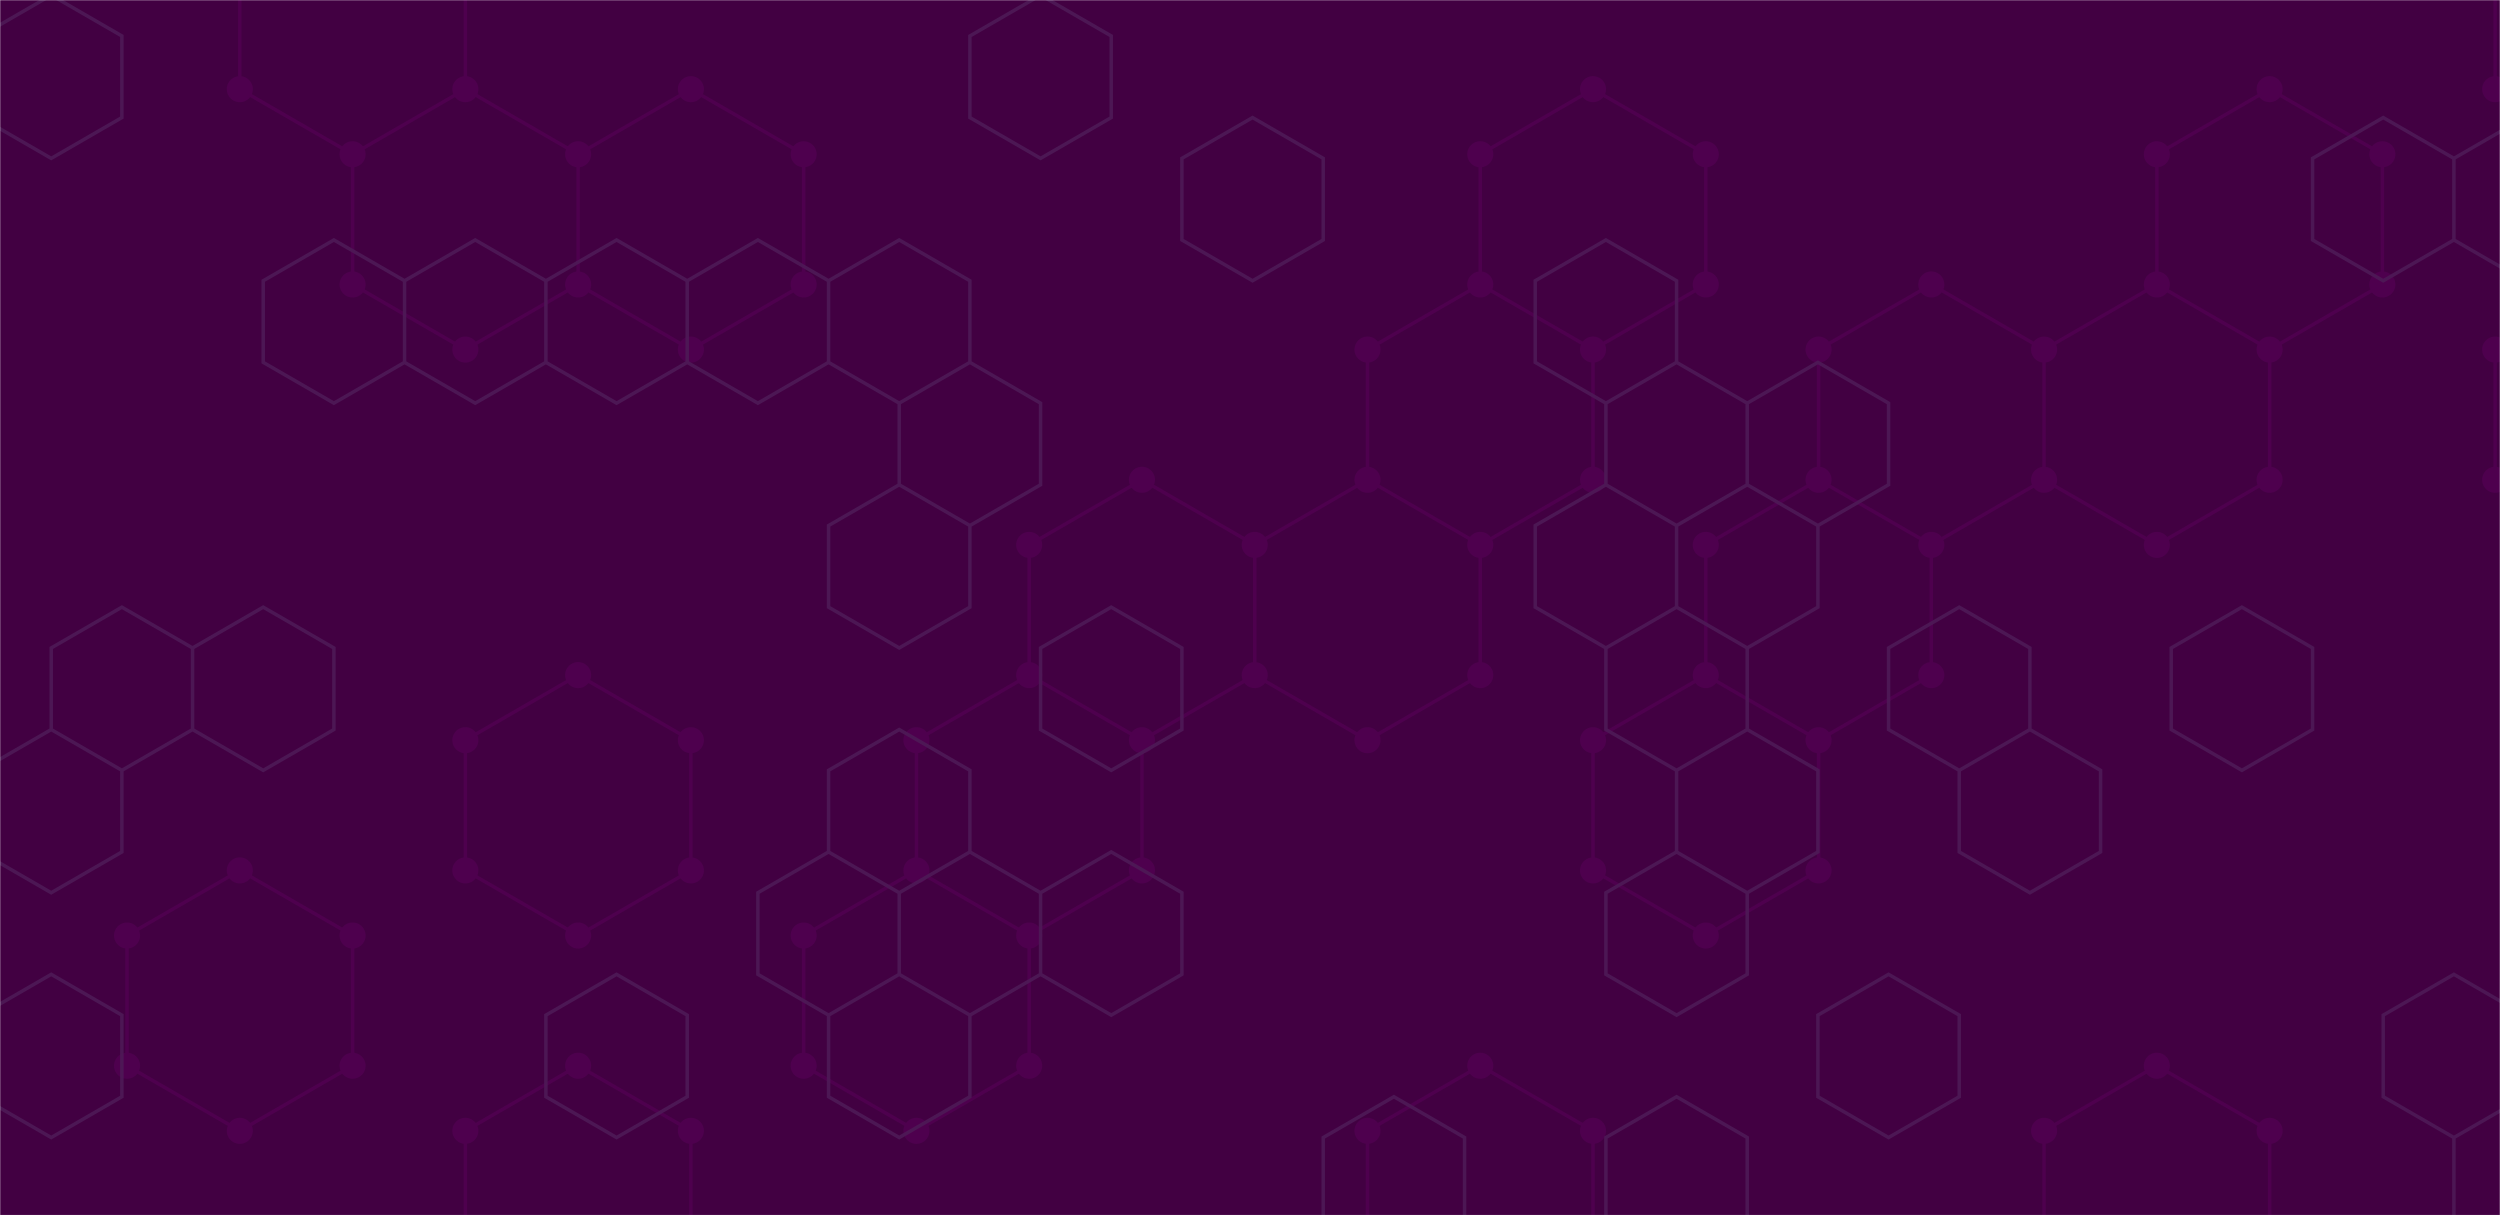<svg xmlns="http://www.w3.org/2000/svg" version="1.1" xmlns:xlink="http://www.w3.org/1999/xlink" xmlns:svgjs="http://svgjs.com/svgjs" width="1440" height="700" preserveAspectRatio="none" viewBox="0 0 1440 700"><g mask="url(&quot;#SvgjsMask1020&quot;)" fill="none"><rect width="1440" height="700" x="0" y="0" fill="rgba(66, 0, 66, 1)"></rect><path d="M138.13 501.36L203.09 538.86L203.09 613.86L138.13 651.36L73.18 613.86L73.18 538.86zM203.09 -61.14L268.04 -23.64L268.04 51.36L203.09 88.86L138.13 51.36L138.13 -23.64zM268.04 51.36L333 88.86L333 163.86L268.04 201.36L203.09 163.86L203.09 88.86zM397.95 51.36L462.9 88.86L462.9 163.86L397.95 201.36L333 163.86L333 88.86zM333 388.86L397.95 426.36L397.95 501.36L333 538.86L268.04 501.36L268.04 426.36zM333 613.86L397.95 651.36L397.95 726.36L333 763.86L268.04 726.36L268.04 651.36zM527.86 501.36L592.81 538.86L592.81 613.86L527.86 651.36L462.9 613.86L462.9 538.86zM657.76 276.36L722.72 313.86L722.72 388.86L657.76 426.36L592.81 388.86L592.81 313.86zM592.81 388.86L657.76 426.36L657.76 501.36L592.81 538.86L527.86 501.36L527.86 426.36zM787.67 276.36L852.63 313.86L852.63 388.86L787.67 426.36L722.72 388.86L722.72 313.86zM917.58 51.36L982.53 88.86L982.53 163.86L917.58 201.36L852.63 163.86L852.63 88.86zM852.63 163.86L917.58 201.36L917.58 276.36L852.63 313.86L787.67 276.36L787.67 201.36zM852.63 613.86L917.58 651.36L917.58 726.36L852.63 763.86L787.67 726.36L787.67 651.36zM1047.49 276.36L1112.44 313.86L1112.44 388.86L1047.49 426.36L982.53 388.86L982.53 313.86zM982.53 388.86L1047.49 426.36L1047.49 501.36L982.53 538.86L917.58 501.36L917.58 426.36zM1112.44 163.86L1177.39 201.36L1177.39 276.36L1112.44 313.86L1047.49 276.36L1047.49 201.36zM1307.3 51.36L1372.25 88.86L1372.25 163.86L1307.3 201.36L1242.35 163.86L1242.35 88.86zM1242.35 163.86L1307.3 201.36L1307.3 276.36L1242.35 313.86L1177.39 276.36L1177.39 201.36zM1242.35 613.86L1307.3 651.36L1307.3 726.36L1242.35 763.86L1177.39 726.36L1177.39 651.36zM1502.16 -61.14L1567.12 -23.64L1567.12 51.36L1502.16 88.86L1437.21 51.36L1437.21 -23.64zM1567.12 51.36L1632.07 88.86L1632.07 163.86L1567.12 201.36L1502.16 163.86L1502.16 88.86zM1502.16 163.86L1567.12 201.36L1567.12 276.36L1502.16 313.86L1437.21 276.36L1437.21 201.36zM1567.12 276.36L1632.07 313.86L1632.07 388.86L1567.12 426.36L1502.16 388.86L1502.16 313.86zM1567.12 501.36L1632.07 538.86L1632.07 613.86L1567.12 651.36L1502.16 613.86L1502.16 538.86z" stroke="rgba(78, 0, 78, 1)" stroke-width="2"></path><path d="M130.63 501.36 a7.5 7.5 0 1 0 15 0 a7.5 7.5 0 1 0 -15 0zM195.59 538.86 a7.5 7.5 0 1 0 15 0 a7.5 7.5 0 1 0 -15 0zM195.59 613.86 a7.5 7.5 0 1 0 15 0 a7.5 7.5 0 1 0 -15 0zM130.63 651.36 a7.5 7.5 0 1 0 15 0 a7.5 7.5 0 1 0 -15 0zM65.68 613.86 a7.5 7.5 0 1 0 15 0 a7.5 7.5 0 1 0 -15 0zM65.68 538.86 a7.5 7.5 0 1 0 15 0 a7.5 7.5 0 1 0 -15 0zM195.59 -61.14 a7.5 7.5 0 1 0 15 0 a7.5 7.5 0 1 0 -15 0zM260.54 -23.64 a7.5 7.5 0 1 0 15 0 a7.5 7.5 0 1 0 -15 0zM260.54 51.36 a7.5 7.5 0 1 0 15 0 a7.5 7.5 0 1 0 -15 0zM195.59 88.86 a7.5 7.5 0 1 0 15 0 a7.5 7.5 0 1 0 -15 0zM130.63 51.36 a7.5 7.5 0 1 0 15 0 a7.5 7.5 0 1 0 -15 0zM130.63 -23.64 a7.5 7.5 0 1 0 15 0 a7.5 7.5 0 1 0 -15 0zM325.5 88.86 a7.5 7.5 0 1 0 15 0 a7.5 7.5 0 1 0 -15 0zM325.5 163.86 a7.5 7.5 0 1 0 15 0 a7.5 7.5 0 1 0 -15 0zM260.54 201.36 a7.5 7.5 0 1 0 15 0 a7.5 7.5 0 1 0 -15 0zM195.59 163.86 a7.5 7.5 0 1 0 15 0 a7.5 7.5 0 1 0 -15 0zM390.45 51.36 a7.5 7.5 0 1 0 15 0 a7.5 7.5 0 1 0 -15 0zM455.4 88.86 a7.5 7.5 0 1 0 15 0 a7.5 7.5 0 1 0 -15 0zM455.4 163.86 a7.5 7.5 0 1 0 15 0 a7.5 7.5 0 1 0 -15 0zM390.45 201.36 a7.5 7.5 0 1 0 15 0 a7.5 7.5 0 1 0 -15 0zM325.5 388.86 a7.5 7.5 0 1 0 15 0 a7.5 7.5 0 1 0 -15 0zM390.45 426.36 a7.5 7.5 0 1 0 15 0 a7.5 7.5 0 1 0 -15 0zM390.45 501.36 a7.5 7.5 0 1 0 15 0 a7.5 7.5 0 1 0 -15 0zM325.5 538.86 a7.5 7.5 0 1 0 15 0 a7.5 7.5 0 1 0 -15 0zM260.54 501.36 a7.5 7.5 0 1 0 15 0 a7.5 7.5 0 1 0 -15 0zM260.54 426.36 a7.5 7.5 0 1 0 15 0 a7.5 7.5 0 1 0 -15 0zM325.5 613.86 a7.5 7.5 0 1 0 15 0 a7.5 7.5 0 1 0 -15 0zM390.45 651.36 a7.5 7.5 0 1 0 15 0 a7.5 7.5 0 1 0 -15 0zM390.45 726.36 a7.5 7.5 0 1 0 15 0 a7.5 7.5 0 1 0 -15 0zM325.5 763.86 a7.5 7.5 0 1 0 15 0 a7.5 7.5 0 1 0 -15 0zM260.54 726.36 a7.5 7.5 0 1 0 15 0 a7.5 7.5 0 1 0 -15 0zM260.54 651.36 a7.5 7.5 0 1 0 15 0 a7.5 7.5 0 1 0 -15 0zM520.36 501.36 a7.5 7.5 0 1 0 15 0 a7.5 7.5 0 1 0 -15 0zM585.31 538.86 a7.5 7.5 0 1 0 15 0 a7.5 7.5 0 1 0 -15 0zM585.31 613.86 a7.5 7.5 0 1 0 15 0 a7.5 7.5 0 1 0 -15 0zM520.36 651.36 a7.5 7.5 0 1 0 15 0 a7.5 7.5 0 1 0 -15 0zM455.4 613.86 a7.5 7.5 0 1 0 15 0 a7.5 7.5 0 1 0 -15 0zM455.4 538.86 a7.5 7.5 0 1 0 15 0 a7.5 7.5 0 1 0 -15 0zM650.26 276.36 a7.5 7.5 0 1 0 15 0 a7.5 7.5 0 1 0 -15 0zM715.22 313.86 a7.5 7.5 0 1 0 15 0 a7.5 7.5 0 1 0 -15 0zM715.22 388.86 a7.5 7.5 0 1 0 15 0 a7.5 7.5 0 1 0 -15 0zM650.26 426.36 a7.5 7.5 0 1 0 15 0 a7.5 7.5 0 1 0 -15 0zM585.31 388.86 a7.5 7.5 0 1 0 15 0 a7.5 7.5 0 1 0 -15 0zM585.31 313.86 a7.5 7.5 0 1 0 15 0 a7.5 7.5 0 1 0 -15 0zM650.26 501.36 a7.5 7.5 0 1 0 15 0 a7.5 7.5 0 1 0 -15 0zM520.36 426.36 a7.5 7.5 0 1 0 15 0 a7.5 7.5 0 1 0 -15 0zM780.17 276.36 a7.5 7.5 0 1 0 15 0 a7.5 7.5 0 1 0 -15 0zM845.13 313.86 a7.5 7.5 0 1 0 15 0 a7.5 7.5 0 1 0 -15 0zM845.13 388.86 a7.5 7.5 0 1 0 15 0 a7.5 7.5 0 1 0 -15 0zM780.17 426.36 a7.5 7.5 0 1 0 15 0 a7.5 7.5 0 1 0 -15 0zM910.08 51.36 a7.5 7.5 0 1 0 15 0 a7.5 7.5 0 1 0 -15 0zM975.03 88.86 a7.5 7.5 0 1 0 15 0 a7.5 7.5 0 1 0 -15 0zM975.03 163.86 a7.5 7.5 0 1 0 15 0 a7.5 7.5 0 1 0 -15 0zM910.08 201.36 a7.5 7.5 0 1 0 15 0 a7.5 7.5 0 1 0 -15 0zM845.13 163.86 a7.5 7.5 0 1 0 15 0 a7.5 7.5 0 1 0 -15 0zM845.13 88.86 a7.5 7.5 0 1 0 15 0 a7.5 7.5 0 1 0 -15 0zM910.08 276.36 a7.5 7.5 0 1 0 15 0 a7.5 7.5 0 1 0 -15 0zM780.17 201.36 a7.5 7.5 0 1 0 15 0 a7.5 7.5 0 1 0 -15 0zM845.13 613.86 a7.5 7.5 0 1 0 15 0 a7.5 7.5 0 1 0 -15 0zM910.08 651.36 a7.5 7.5 0 1 0 15 0 a7.5 7.5 0 1 0 -15 0zM910.08 726.36 a7.5 7.5 0 1 0 15 0 a7.5 7.5 0 1 0 -15 0zM845.13 763.86 a7.5 7.5 0 1 0 15 0 a7.5 7.5 0 1 0 -15 0zM780.17 726.36 a7.5 7.5 0 1 0 15 0 a7.5 7.5 0 1 0 -15 0zM780.17 651.36 a7.5 7.5 0 1 0 15 0 a7.5 7.5 0 1 0 -15 0zM1039.99 276.36 a7.5 7.5 0 1 0 15 0 a7.5 7.5 0 1 0 -15 0zM1104.94 313.86 a7.5 7.5 0 1 0 15 0 a7.5 7.5 0 1 0 -15 0zM1104.94 388.86 a7.5 7.5 0 1 0 15 0 a7.5 7.5 0 1 0 -15 0zM1039.99 426.36 a7.5 7.5 0 1 0 15 0 a7.5 7.5 0 1 0 -15 0zM975.03 388.86 a7.5 7.5 0 1 0 15 0 a7.5 7.5 0 1 0 -15 0zM975.03 313.86 a7.5 7.5 0 1 0 15 0 a7.5 7.5 0 1 0 -15 0zM1039.99 501.36 a7.5 7.5 0 1 0 15 0 a7.5 7.5 0 1 0 -15 0zM975.03 538.86 a7.5 7.5 0 1 0 15 0 a7.5 7.5 0 1 0 -15 0zM910.08 501.36 a7.5 7.5 0 1 0 15 0 a7.5 7.5 0 1 0 -15 0zM910.08 426.36 a7.5 7.5 0 1 0 15 0 a7.5 7.5 0 1 0 -15 0zM1104.94 163.86 a7.5 7.5 0 1 0 15 0 a7.5 7.5 0 1 0 -15 0zM1169.89 201.36 a7.5 7.5 0 1 0 15 0 a7.5 7.5 0 1 0 -15 0zM1169.89 276.36 a7.5 7.5 0 1 0 15 0 a7.5 7.5 0 1 0 -15 0zM1039.99 201.36 a7.5 7.5 0 1 0 15 0 a7.5 7.5 0 1 0 -15 0zM1299.8 51.36 a7.5 7.5 0 1 0 15 0 a7.5 7.5 0 1 0 -15 0zM1364.75 88.86 a7.5 7.5 0 1 0 15 0 a7.5 7.5 0 1 0 -15 0zM1364.75 163.86 a7.5 7.5 0 1 0 15 0 a7.5 7.5 0 1 0 -15 0zM1299.8 201.36 a7.5 7.5 0 1 0 15 0 a7.5 7.5 0 1 0 -15 0zM1234.85 163.86 a7.5 7.5 0 1 0 15 0 a7.5 7.5 0 1 0 -15 0zM1234.85 88.86 a7.5 7.5 0 1 0 15 0 a7.5 7.5 0 1 0 -15 0zM1299.8 276.36 a7.5 7.5 0 1 0 15 0 a7.5 7.5 0 1 0 -15 0zM1234.85 313.86 a7.5 7.5 0 1 0 15 0 a7.5 7.5 0 1 0 -15 0zM1234.85 613.86 a7.5 7.5 0 1 0 15 0 a7.5 7.5 0 1 0 -15 0zM1299.8 651.36 a7.5 7.5 0 1 0 15 0 a7.5 7.5 0 1 0 -15 0zM1299.8 726.36 a7.5 7.5 0 1 0 15 0 a7.5 7.5 0 1 0 -15 0zM1234.85 763.86 a7.5 7.5 0 1 0 15 0 a7.5 7.5 0 1 0 -15 0zM1169.89 726.36 a7.5 7.5 0 1 0 15 0 a7.5 7.5 0 1 0 -15 0zM1169.89 651.36 a7.5 7.5 0 1 0 15 0 a7.5 7.5 0 1 0 -15 0zM1494.66 -61.14 a7.5 7.5 0 1 0 15 0 a7.5 7.5 0 1 0 -15 0zM1559.62 -23.64 a7.5 7.5 0 1 0 15 0 a7.5 7.5 0 1 0 -15 0zM1559.62 51.36 a7.5 7.5 0 1 0 15 0 a7.5 7.5 0 1 0 -15 0zM1494.66 88.86 a7.5 7.5 0 1 0 15 0 a7.5 7.5 0 1 0 -15 0zM1429.71 51.36 a7.5 7.5 0 1 0 15 0 a7.5 7.5 0 1 0 -15 0zM1429.71 -23.64 a7.5 7.5 0 1 0 15 0 a7.5 7.5 0 1 0 -15 0zM1624.57 88.86 a7.5 7.5 0 1 0 15 0 a7.5 7.5 0 1 0 -15 0zM1624.57 163.86 a7.5 7.5 0 1 0 15 0 a7.5 7.5 0 1 0 -15 0zM1559.62 201.36 a7.5 7.5 0 1 0 15 0 a7.5 7.5 0 1 0 -15 0zM1494.66 163.86 a7.5 7.5 0 1 0 15 0 a7.5 7.5 0 1 0 -15 0zM1559.62 276.36 a7.5 7.5 0 1 0 15 0 a7.5 7.5 0 1 0 -15 0zM1494.66 313.86 a7.5 7.5 0 1 0 15 0 a7.5 7.5 0 1 0 -15 0zM1429.71 276.36 a7.5 7.5 0 1 0 15 0 a7.5 7.5 0 1 0 -15 0zM1429.71 201.36 a7.5 7.5 0 1 0 15 0 a7.5 7.5 0 1 0 -15 0zM1624.57 313.86 a7.5 7.5 0 1 0 15 0 a7.5 7.5 0 1 0 -15 0zM1624.57 388.86 a7.5 7.5 0 1 0 15 0 a7.5 7.5 0 1 0 -15 0zM1559.62 426.36 a7.5 7.5 0 1 0 15 0 a7.5 7.5 0 1 0 -15 0zM1494.66 388.86 a7.5 7.5 0 1 0 15 0 a7.5 7.5 0 1 0 -15 0zM1559.62 501.36 a7.5 7.5 0 1 0 15 0 a7.5 7.5 0 1 0 -15 0zM1624.57 538.86 a7.5 7.5 0 1 0 15 0 a7.5 7.5 0 1 0 -15 0zM1624.57 613.86 a7.5 7.5 0 1 0 15 0 a7.5 7.5 0 1 0 -15 0zM1559.62 651.36 a7.5 7.5 0 1 0 15 0 a7.5 7.5 0 1 0 -15 0zM1494.66 613.86 a7.5 7.5 0 1 0 15 0 a7.5 7.5 0 1 0 -15 0zM1494.66 538.86 a7.5 7.5 0 1 0 15 0 a7.5 7.5 0 1 0 -15 0z" fill="rgba(78, 0, 78, 1)"></path><path d="M29.5 -2.78L70.2 20.72L70.2 67.72L29.5 91.22L-11.2 67.72L-11.2 20.72zM70.2 349.72L110.91 373.22L110.91 420.22L70.2 443.72L29.5 420.22L29.5 373.22zM29.5 420.22L70.2 443.72L70.2 490.72L29.5 514.22L-11.2 490.72L-11.2 443.72zM29.5 561.22L70.2 584.72L70.2 631.72L29.5 655.22L-11.2 631.72L-11.2 584.72zM151.61 349.72L192.32 373.22L192.32 420.22L151.61 443.72L110.91 420.22L110.91 373.22zM192.32 138.22L233.02 161.72L233.02 208.72L192.32 232.22L151.61 208.72L151.61 161.72zM273.73 138.22L314.43 161.72L314.43 208.72L273.73 232.22L233.02 208.72L233.02 161.72zM273.73 702.22L314.43 725.72L314.43 772.72L273.73 796.22L233.02 772.72L233.02 725.72zM355.13 138.22L395.84 161.72L395.84 208.72L355.13 232.22L314.43 208.72L314.43 161.72zM355.13 561.22L395.84 584.72L395.84 631.72L355.13 655.22L314.43 631.72L314.43 584.72zM436.54 138.22L477.25 161.72L477.25 208.72L436.54 232.22L395.84 208.72L395.84 161.72zM477.25 490.72L517.95 514.22L517.95 561.22L477.25 584.72L436.54 561.22L436.54 514.22zM517.95 138.22L558.66 161.72L558.66 208.72L517.95 232.22L477.25 208.72L477.25 161.72zM558.66 208.72L599.36 232.22L599.36 279.22L558.66 302.72L517.95 279.22L517.95 232.22zM517.95 279.22L558.66 302.72L558.66 349.72L517.95 373.22L477.25 349.72L477.25 302.72zM517.95 420.22L558.66 443.72L558.66 490.72L517.95 514.22L477.25 490.72L477.25 443.72zM558.66 490.72L599.36 514.22L599.36 561.22L558.66 584.72L517.95 561.22L517.95 514.22zM517.95 561.22L558.66 584.72L558.66 631.72L517.95 655.22L477.25 631.72L477.25 584.72zM599.36 -2.78L640.07 20.72L640.07 67.72L599.36 91.22L558.66 67.72L558.66 20.72zM640.07 349.72L680.77 373.22L680.77 420.22L640.07 443.72L599.36 420.22L599.36 373.22zM640.07 490.72L680.77 514.22L680.77 561.22L640.07 584.72L599.36 561.22L599.36 514.22zM721.47 67.72L762.18 91.22L762.18 138.22L721.47 161.72L680.77 138.22L680.77 91.22zM680.77 702.22L721.47 725.72L721.47 772.72L680.77 796.22L640.07 772.72L640.07 725.72zM802.88 631.72L843.59 655.22L843.59 702.22L802.88 725.72L762.18 702.22L762.18 655.22zM925 138.22L965.7 161.72L965.7 208.72L925 232.22L884.29 208.72L884.29 161.72zM965.7 208.72L1006.4 232.22L1006.4 279.22L965.7 302.72L925 279.22L925 232.22zM925 279.22L965.7 302.72L965.7 349.72L925 373.22L884.29 349.72L884.29 302.72zM965.7 349.72L1006.4 373.22L1006.4 420.22L965.7 443.72L925 420.22L925 373.22zM965.7 490.72L1006.4 514.22L1006.4 561.22L965.7 584.72L925 561.22L925 514.22zM965.7 631.72L1006.4 655.22L1006.4 702.22L965.7 725.72L925 702.22L925 655.22zM1047.11 208.72L1087.81 232.22L1087.81 279.22L1047.11 302.72L1006.4 279.22L1006.4 232.22zM1006.4 279.22L1047.11 302.72L1047.11 349.72L1006.4 373.22L965.7 349.72L965.7 302.72zM1006.4 420.22L1047.11 443.72L1047.11 490.72L1006.4 514.22L965.7 490.72L965.7 443.72zM1006.4 702.22L1047.11 725.72L1047.11 772.72L1006.4 796.22L965.7 772.72L965.7 725.72zM1128.52 349.72L1169.22 373.22L1169.22 420.22L1128.52 443.72L1087.81 420.22L1087.81 373.22zM1087.81 561.22L1128.52 584.72L1128.52 631.72L1087.81 655.22L1047.11 631.72L1047.11 584.72zM1169.22 420.22L1209.93 443.72L1209.93 490.72L1169.22 514.22L1128.52 490.72L1128.52 443.72zM1169.22 702.22L1209.93 725.72L1209.93 772.72L1169.22 796.22L1128.52 772.72L1128.52 725.72zM1291.33 349.72L1332.04 373.22L1332.04 420.22L1291.33 443.72L1250.63 420.22L1250.63 373.22zM1250.63 702.22L1291.33 725.72L1291.33 772.72L1250.63 796.22L1209.93 772.72L1209.93 725.72zM1372.74 67.72L1413.45 91.22L1413.45 138.22L1372.74 161.72L1332.04 138.22L1332.04 91.22zM1454.15 67.72L1494.86 91.22L1494.86 138.22L1454.15 161.72L1413.45 138.22L1413.45 91.22zM1413.45 561.22L1454.15 584.72L1454.15 631.72L1413.45 655.22L1372.74 631.72L1372.74 584.72zM1454.15 631.72L1494.86 655.22L1494.86 702.22L1454.15 725.72L1413.45 702.22L1413.45 655.22zM1413.45 702.22L1454.15 725.72L1454.15 772.72L1413.45 796.22L1372.74 772.72L1372.74 725.72z" stroke="rgba(78, 25, 86, 0.93)" stroke-width="2"></path></g><defs><mask id="SvgjsMask1020"><rect width="1440" height="700" fill="#ffffff"></rect></mask></defs></svg>